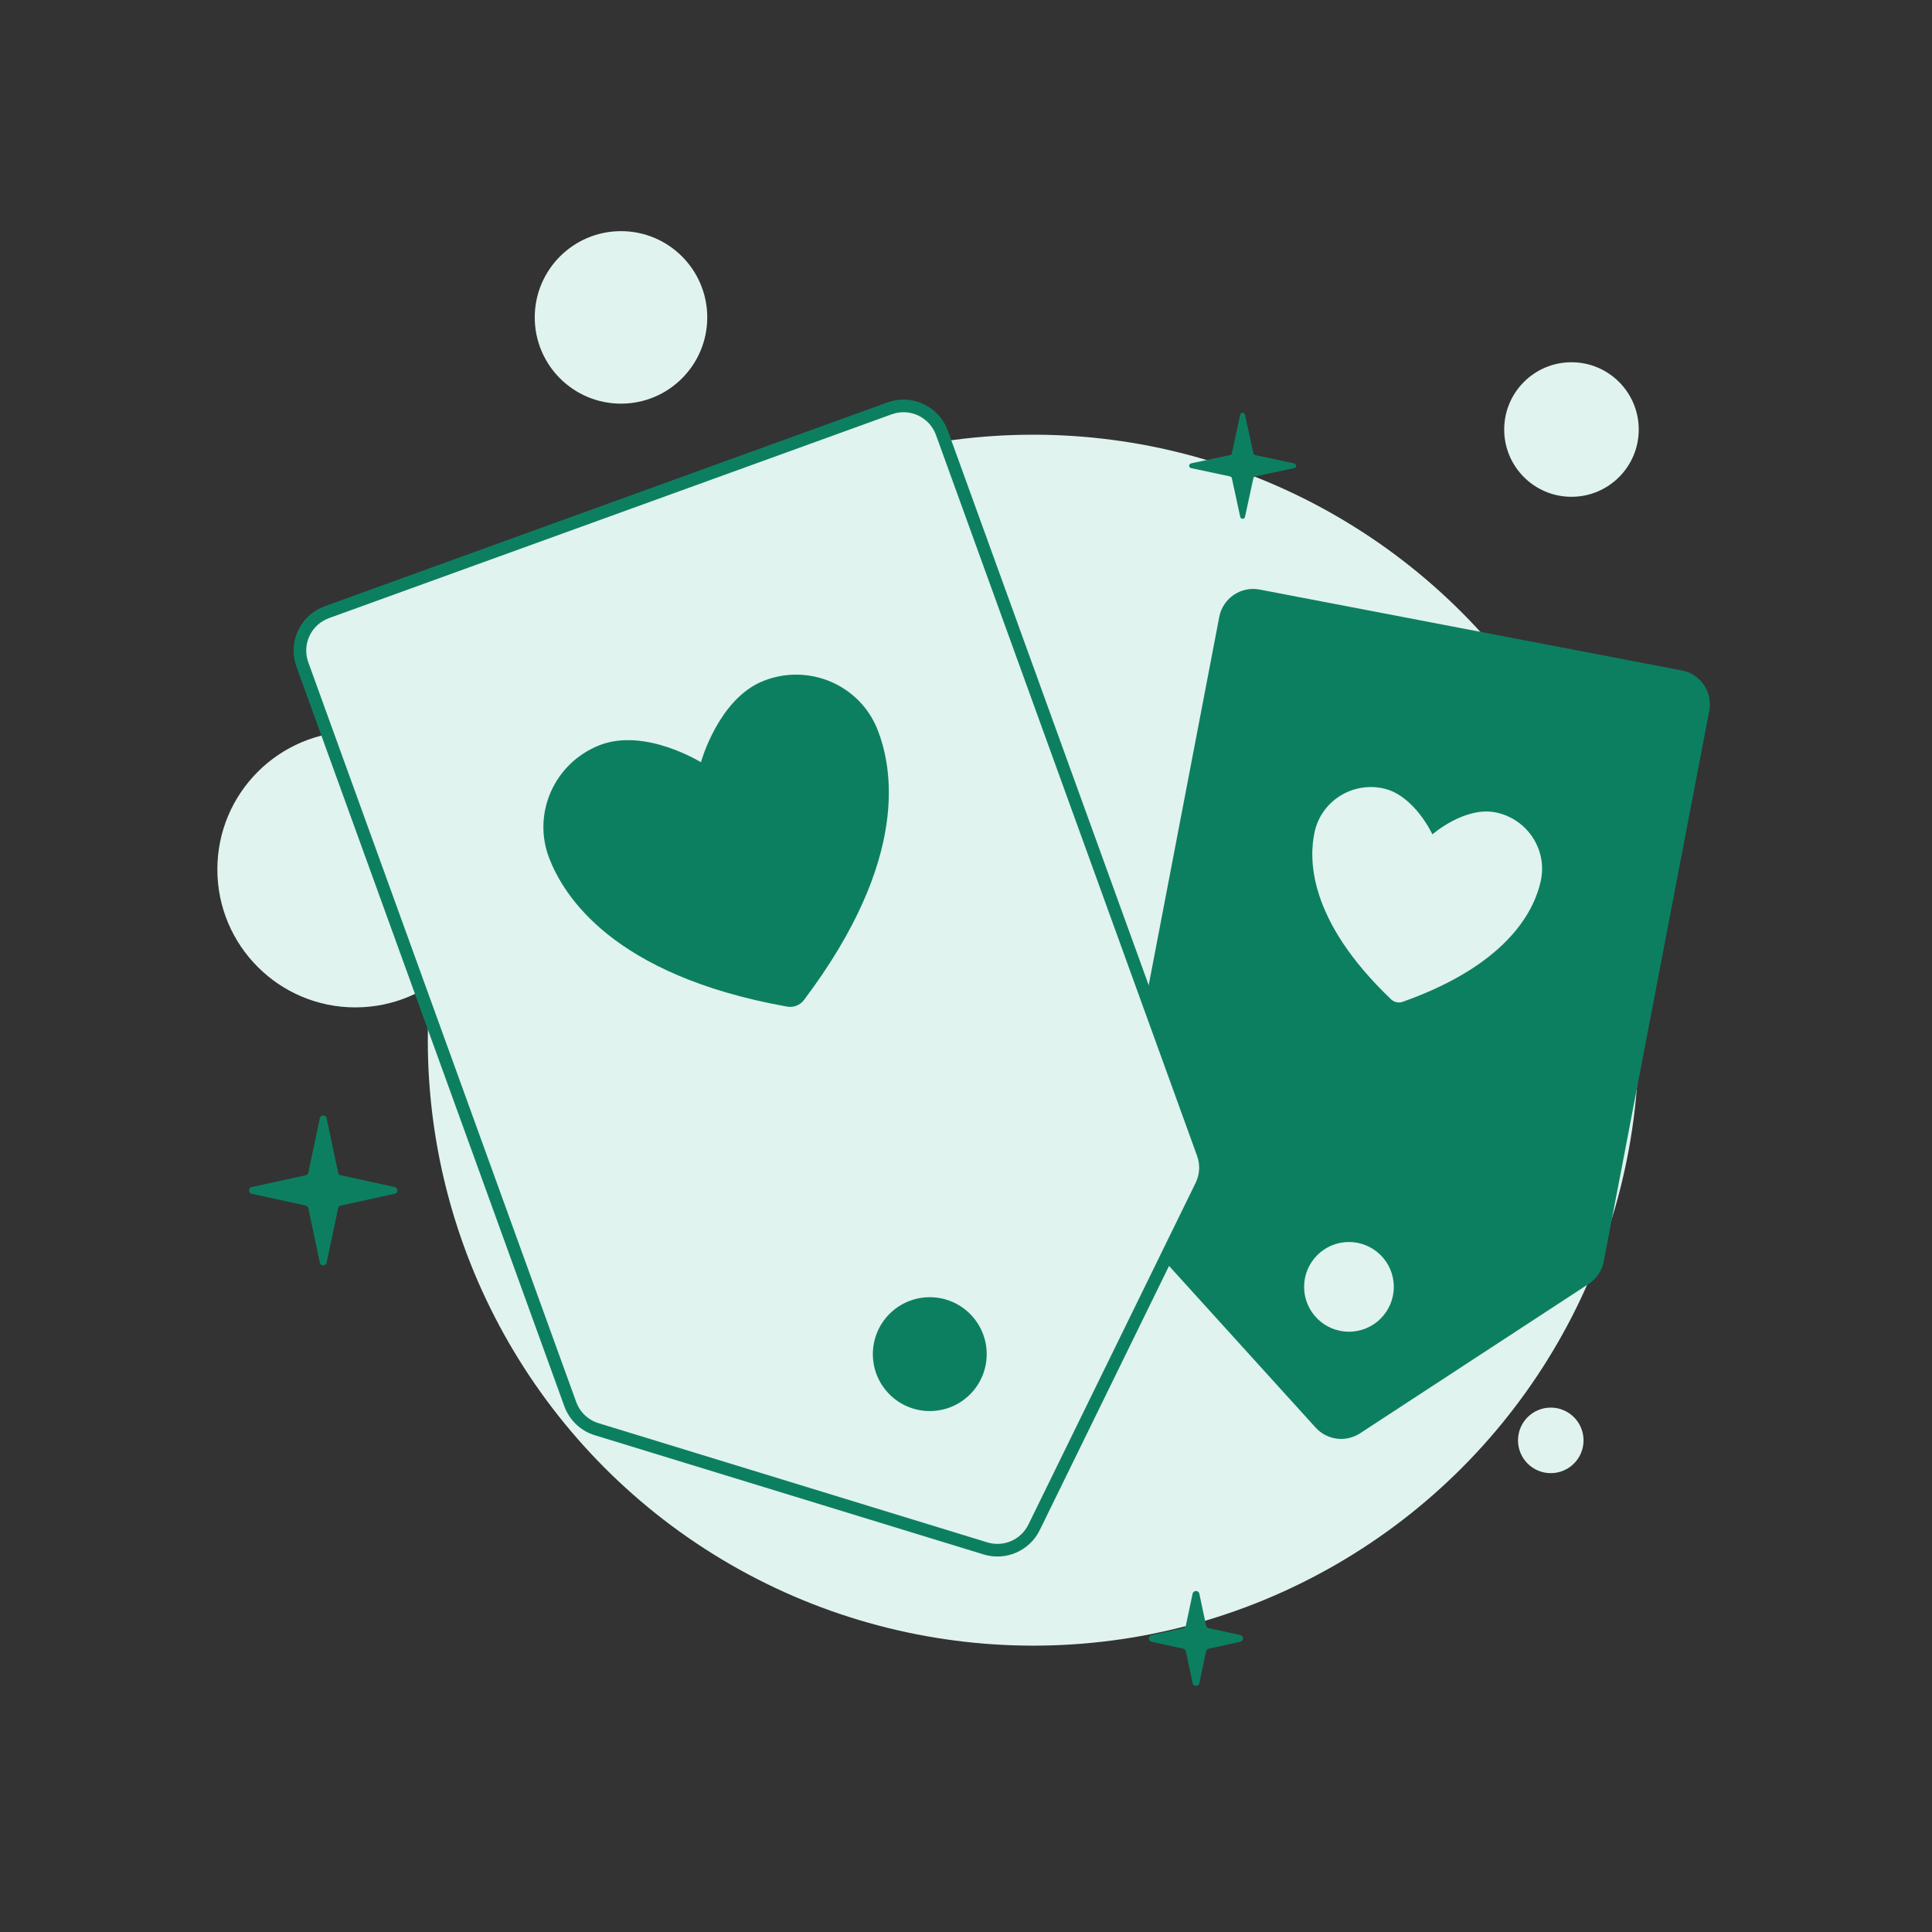 <svg width="306" height="306" viewBox="0 0 306 306" fill="none" xmlns="http://www.w3.org/2000/svg">
<rect x="0" y="0" width="306" height="306" fill="#333333" stroke="none"/>
<circle cx="163.655" cy="164.748" r="95.898" fill="#E0F3EF"/>
<circle cx="56.282" cy="137.699" r="21.857" fill="#E0F3EF"/>
<circle cx="98.357" cy="50.271" r="13.661" fill="#E0F3EF"/>
<circle cx="248.898" cy="68.03" r="10.655" fill="#E0F3EF"/>
<circle cx="245.62" cy="228.134" r="5.191" fill="#E0F3EF"/>
<path d="M188.653 74.145C188.246 74.058 188.246 73.477 188.653 73.39L194.811 72.081C194.96 72.049 195.076 71.933 195.108 71.785L196.434 65.67C196.522 65.265 197.1 65.265 197.188 65.67L198.514 71.785C198.546 71.933 198.662 72.049 198.81 72.081L204.969 73.39C205.376 73.477 205.376 74.058 204.969 74.145L198.81 75.454C198.662 75.486 198.546 75.602 198.514 75.75L197.188 81.865C197.1 82.27 196.522 82.27 196.434 81.865L195.108 75.75C195.076 75.602 194.96 75.486 194.811 75.454L188.653 74.145Z" fill="#0D7F61"/>
<path d="M50.66 177.099C50.782 176.521 51.607 176.521 51.729 177.099L53.556 185.729C53.6 185.939 53.764 186.104 53.974 186.149L62.514 188.01C63.088 188.135 63.088 188.953 62.514 189.078L53.974 190.938C53.764 190.984 53.6 191.149 53.556 191.359L51.729 199.989C51.607 200.566 50.782 200.566 50.66 199.989L48.833 191.359C48.789 191.149 48.625 190.984 48.415 190.938L39.875 189.078C39.301 188.953 39.301 188.135 39.875 188.01L48.415 186.149C48.625 186.104 48.789 185.939 48.833 185.729L50.66 177.099Z" fill="#0D7F61"/>
<path d="M188.89 252.424C189.012 251.846 189.837 251.846 189.959 252.424L191.024 257.458C191.069 257.668 191.233 257.833 191.443 257.879L196.439 258.967C197.013 259.092 197.013 259.91 196.439 260.035L191.443 261.124C191.233 261.169 191.069 261.334 191.024 261.544L189.959 266.579C189.837 267.156 189.012 267.156 188.89 266.579L187.824 261.544C187.78 261.334 187.616 261.169 187.406 261.124L182.409 260.035C181.836 259.91 181.836 259.092 182.409 258.967L187.406 257.879C187.616 257.833 187.78 257.668 187.824 257.458L188.89 252.424Z" fill="#0D7F61"/>
<path d="M266.384 106.191L199.508 93.376C196.544 92.808 193.68 94.75 193.112 97.714L175.978 187.132C175.655 188.818 176.143 190.558 177.296 191.83L208.374 226.11C210.178 228.1 213.162 228.484 215.411 227.014L251.633 203.343C252.873 202.533 253.731 201.253 254.01 199.797L270.722 112.586C271.29 109.622 269.347 106.759 266.384 106.191Z" fill="#0D7F61"/>
<path d="M219.059 124.862C214.111 123.805 209.251 126.919 208.204 131.818C207.359 135.773 206.922 145.495 220.329 158.281C220.57 158.508 220.868 158.665 221.192 158.734C221.516 158.803 221.852 158.782 222.164 158.673C239.626 152.482 243.2 143.43 244.045 139.475C245.091 134.576 241.927 129.747 236.98 128.69C232.032 127.633 226.871 132.152 226.871 132.152C226.871 132.152 224.007 125.919 219.059 124.862Z" fill="#E0F3EF"/>
<circle cx="213.654" cy="203.819" r="7.104" fill="#E0F3EF"/>
<path d="M140.904 64.676L51.765 96.962C48.408 98.178 46.673 101.885 47.889 105.242L90.319 222.385C91.01 224.295 92.559 225.769 94.501 226.364L156.081 245.245C159.12 246.177 162.385 244.762 163.782 241.907L190.27 187.783C191.041 186.209 191.139 184.389 190.542 182.74L149.183 68.552C147.967 65.196 144.26 63.46 140.904 64.676Z" fill="#E0F3EF" stroke="#0D7F61" stroke-width="2"/>
<path d="M111.422 121.757C111.747 121.63 111.993 121.357 112.085 121.02C112.085 121.02 112.085 121.02 112.085 121.02L112.086 121.018L112.09 121.001C112.095 120.985 112.102 120.96 112.112 120.927C112.132 120.859 112.163 120.757 112.205 120.625C112.289 120.359 112.419 119.972 112.597 119.497C112.954 118.545 113.502 117.248 114.264 115.87C115.806 113.078 118.129 110.127 121.359 108.859C127.978 106.262 135.41 109.472 137.972 116C139.039 118.72 140.33 123.585 139.288 130.525C138.246 137.472 134.856 146.567 126.452 157.723C126.27 157.962 126.025 158.147 125.745 158.257C125.465 158.367 125.16 158.398 124.864 158.346C111.116 155.883 102.445 151.521 96.956 147.137C91.472 142.757 89.11 138.312 88.043 135.593C85.481 129.065 88.747 121.656 95.365 119.059C98.595 117.792 102.306 118.375 105.335 119.373C106.831 119.866 108.114 120.444 109.024 120.899C109.478 121.126 109.836 121.322 110.078 121.459C110.2 121.528 110.292 121.581 110.352 121.617C110.382 121.635 110.404 121.649 110.418 121.657L110.433 121.666L110.435 121.667C110.435 121.667 110.435 121.668 110.436 121.668L110.436 121.668C110.436 121.668 110.436 121.668 110.436 121.668C110.732 121.852 111.098 121.885 111.422 121.757Z" fill="#0D7F61" stroke="#0D7F61" stroke-width="2.212" stroke-linecap="round" stroke-linejoin="round"/>
<circle cx="147.263" cy="214.474" r="9.016" fill="#0D7F61"/>
</svg>
